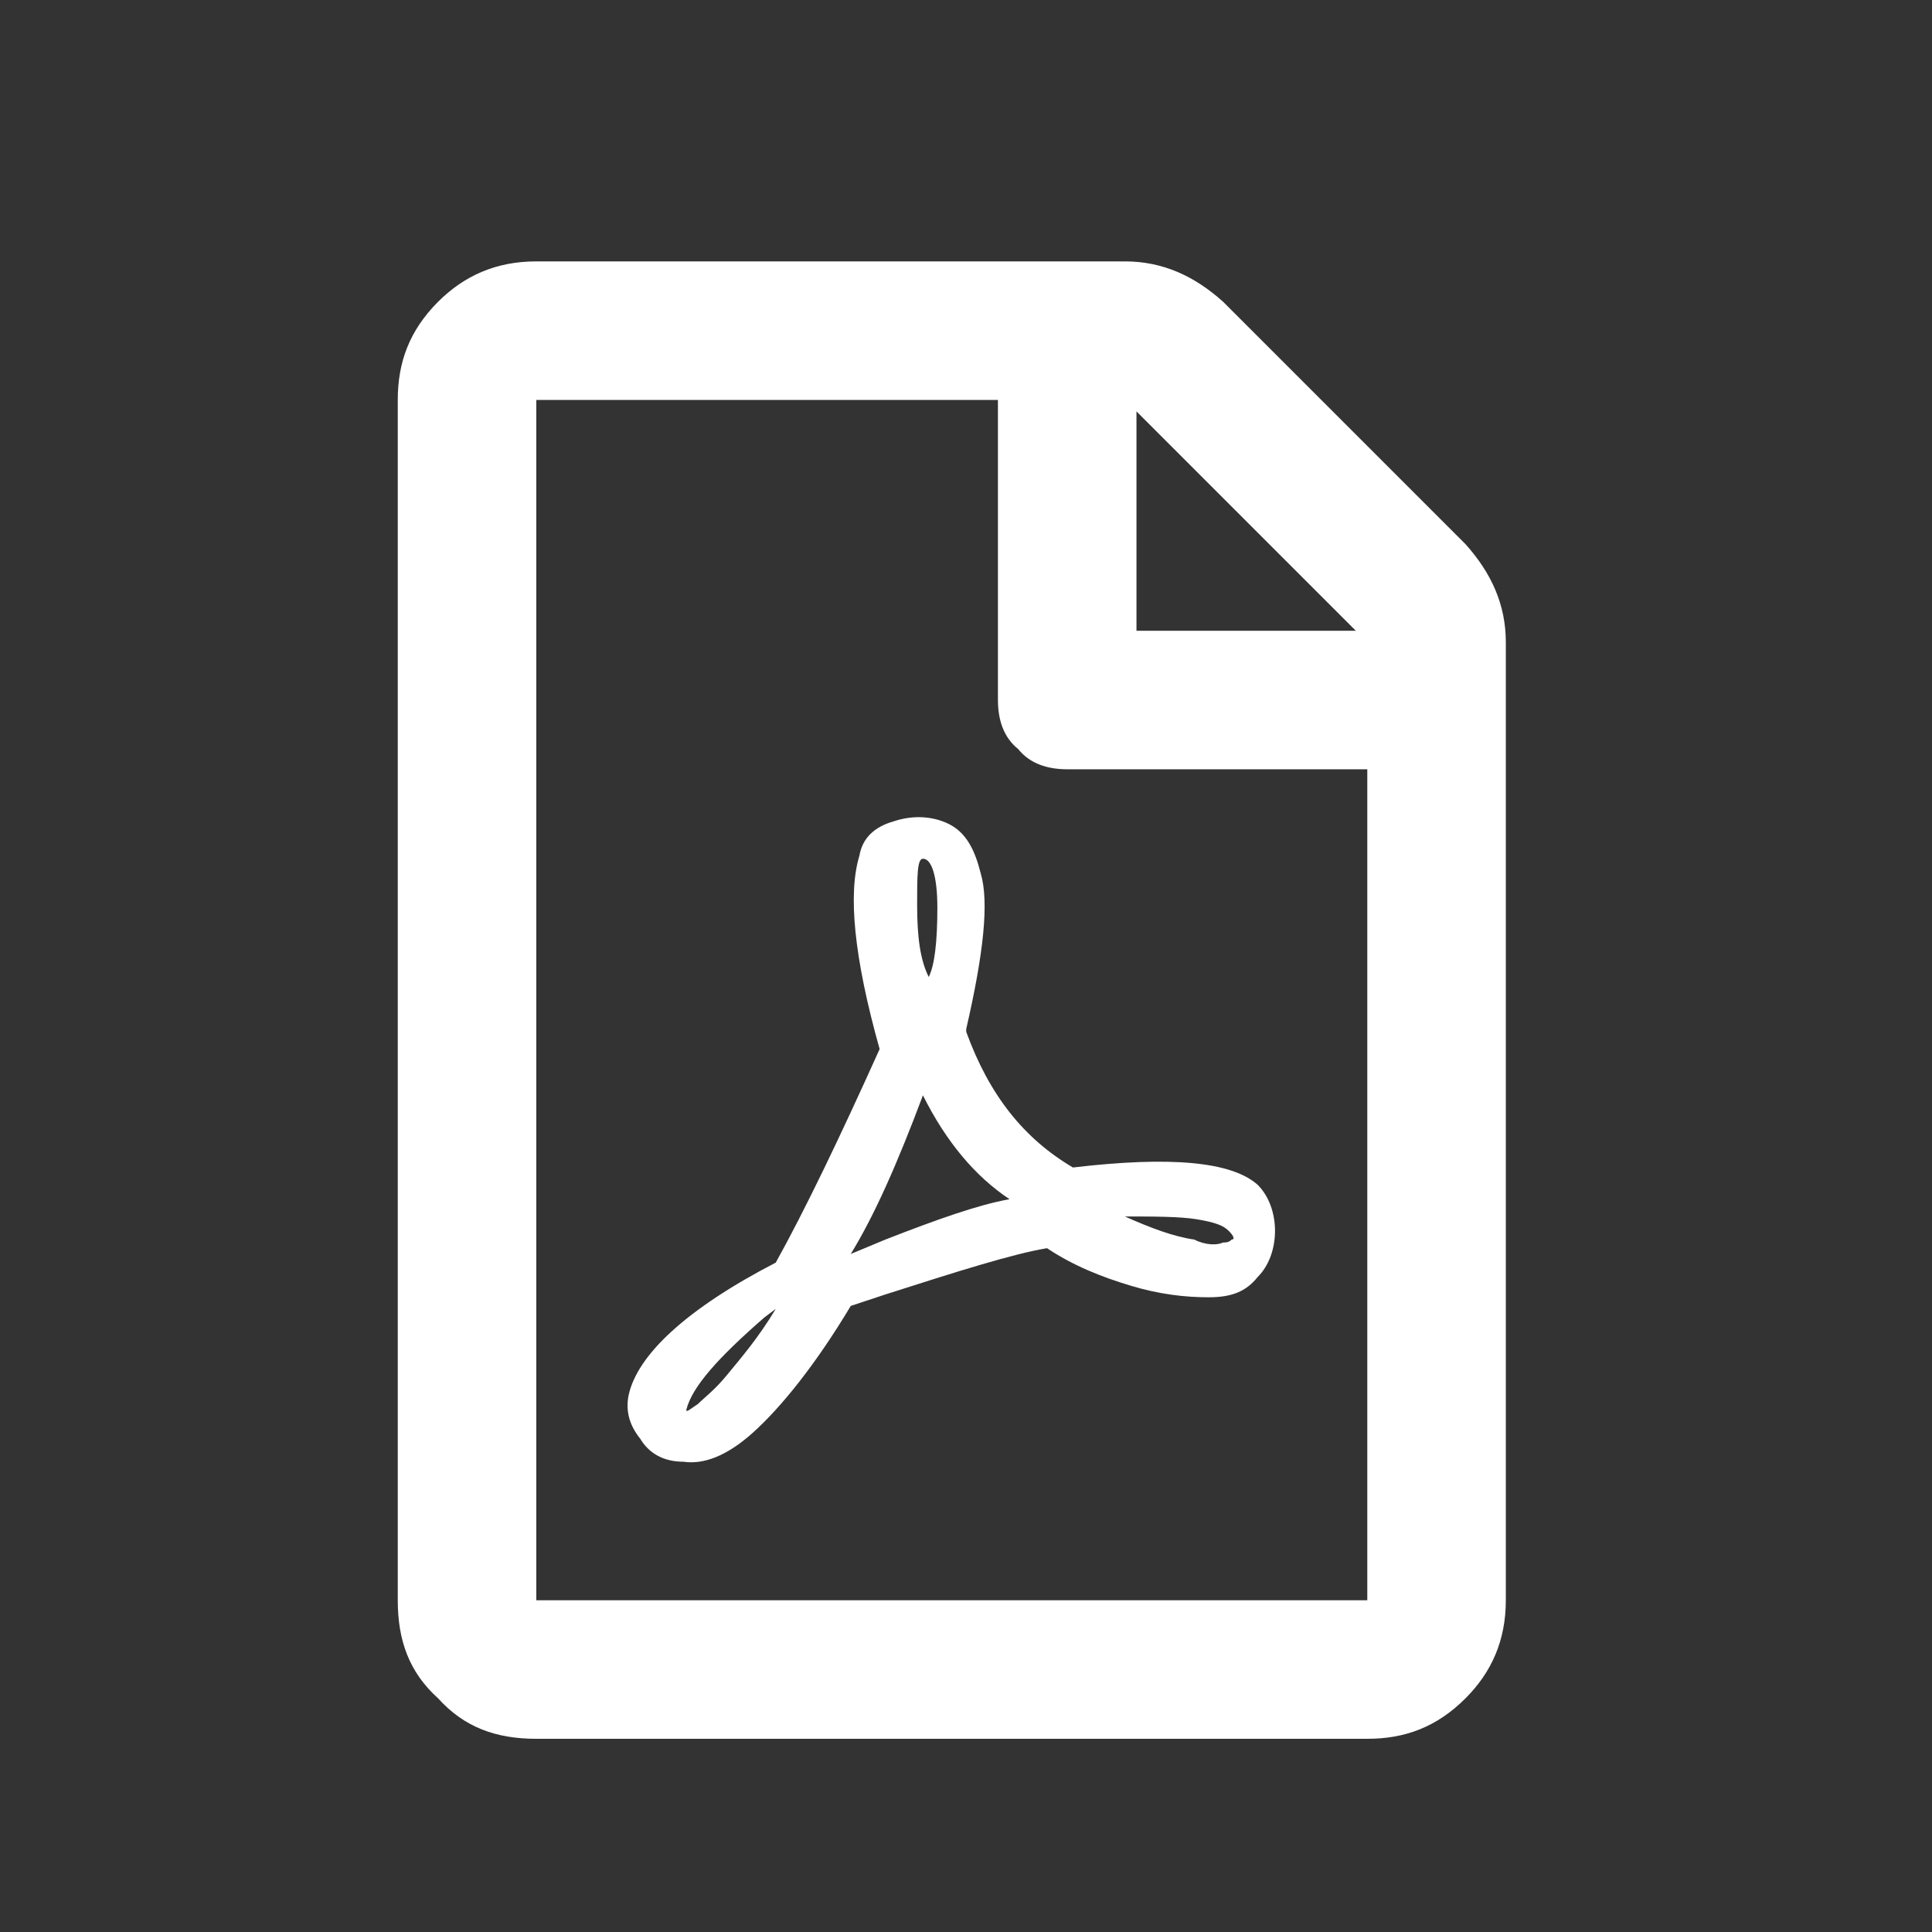 <svg width="17" height="17" viewBox="0 0 17 17" fill="none" xmlns="http://www.w3.org/2000/svg">
  <rect x="0" y="0" width="17" height="17" fill="#333333" stroke="none"/>
  <path d="M12.895 4.788C13.123 5.042 13.25 5.321 13.25 5.651V14.081C13.25 14.437 13.123 14.716 12.895 14.944C12.641 15.198 12.361 15.3 12.031 15.3H4.719C4.363 15.3 4.084 15.198 3.855 14.944C3.602 14.716 3.5 14.437 3.5 14.081V3.519C3.5 3.188 3.602 2.909 3.855 2.655C4.084 2.427 4.363 2.3 4.719 2.3H9.898C10.229 2.3 10.508 2.427 10.762 2.655L12.895 4.788ZM11.93 5.55L10 3.62V5.55H11.93ZM4.719 14.081H12.031V6.769H9.391C9.213 6.769 9.061 6.718 8.959 6.591C8.832 6.489 8.781 6.337 8.781 6.159V3.519H4.719V14.081ZM11.066 10.425C11.168 10.526 11.219 10.679 11.219 10.831C11.219 10.983 11.168 11.136 11.066 11.237C10.965 11.364 10.838 11.415 10.635 11.415C10.432 11.415 10.203 11.39 9.949 11.313C9.695 11.237 9.441 11.136 9.213 10.983C8.908 11.034 8.426 11.187 7.791 11.39L7.486 11.491C7.182 11.999 6.877 12.38 6.623 12.608C6.395 12.812 6.191 12.888 6.014 12.862C5.836 12.862 5.709 12.786 5.633 12.659C5.531 12.532 5.506 12.405 5.531 12.278C5.607 11.923 6.039 11.517 6.826 11.11C7.08 10.653 7.385 10.019 7.74 9.231C7.512 8.419 7.461 7.86 7.562 7.53C7.588 7.378 7.689 7.276 7.867 7.226C8.02 7.175 8.197 7.175 8.35 7.251C8.502 7.327 8.578 7.479 8.629 7.683C8.705 7.937 8.654 8.394 8.502 9.054V9.079C8.705 9.638 9.01 10.019 9.441 10.273C10.305 10.171 10.838 10.222 11.066 10.425ZM6.039 12.405C6.039 12.431 6.064 12.405 6.141 12.354C6.191 12.304 6.293 12.227 6.395 12.101C6.521 11.948 6.674 11.771 6.826 11.517L6.725 11.593C6.318 11.948 6.09 12.202 6.039 12.405ZM8.121 7.556C8.07 7.556 8.07 7.708 8.07 7.962C8.07 8.241 8.096 8.444 8.172 8.597C8.223 8.495 8.248 8.292 8.248 7.987C8.248 7.708 8.197 7.556 8.121 7.556ZM7.486 11.034L7.791 10.907C8.248 10.729 8.604 10.602 8.883 10.552C8.578 10.349 8.324 10.044 8.121 9.638C7.893 10.247 7.689 10.704 7.486 11.034ZM10.838 10.907C10.863 10.907 10.863 10.882 10.812 10.831C10.762 10.78 10.685 10.755 10.533 10.729C10.381 10.704 10.152 10.704 9.898 10.704C10.127 10.806 10.33 10.882 10.508 10.907C10.609 10.958 10.711 10.958 10.762 10.933C10.787 10.933 10.812 10.933 10.838 10.907Z" fill="white"/>
</svg>

